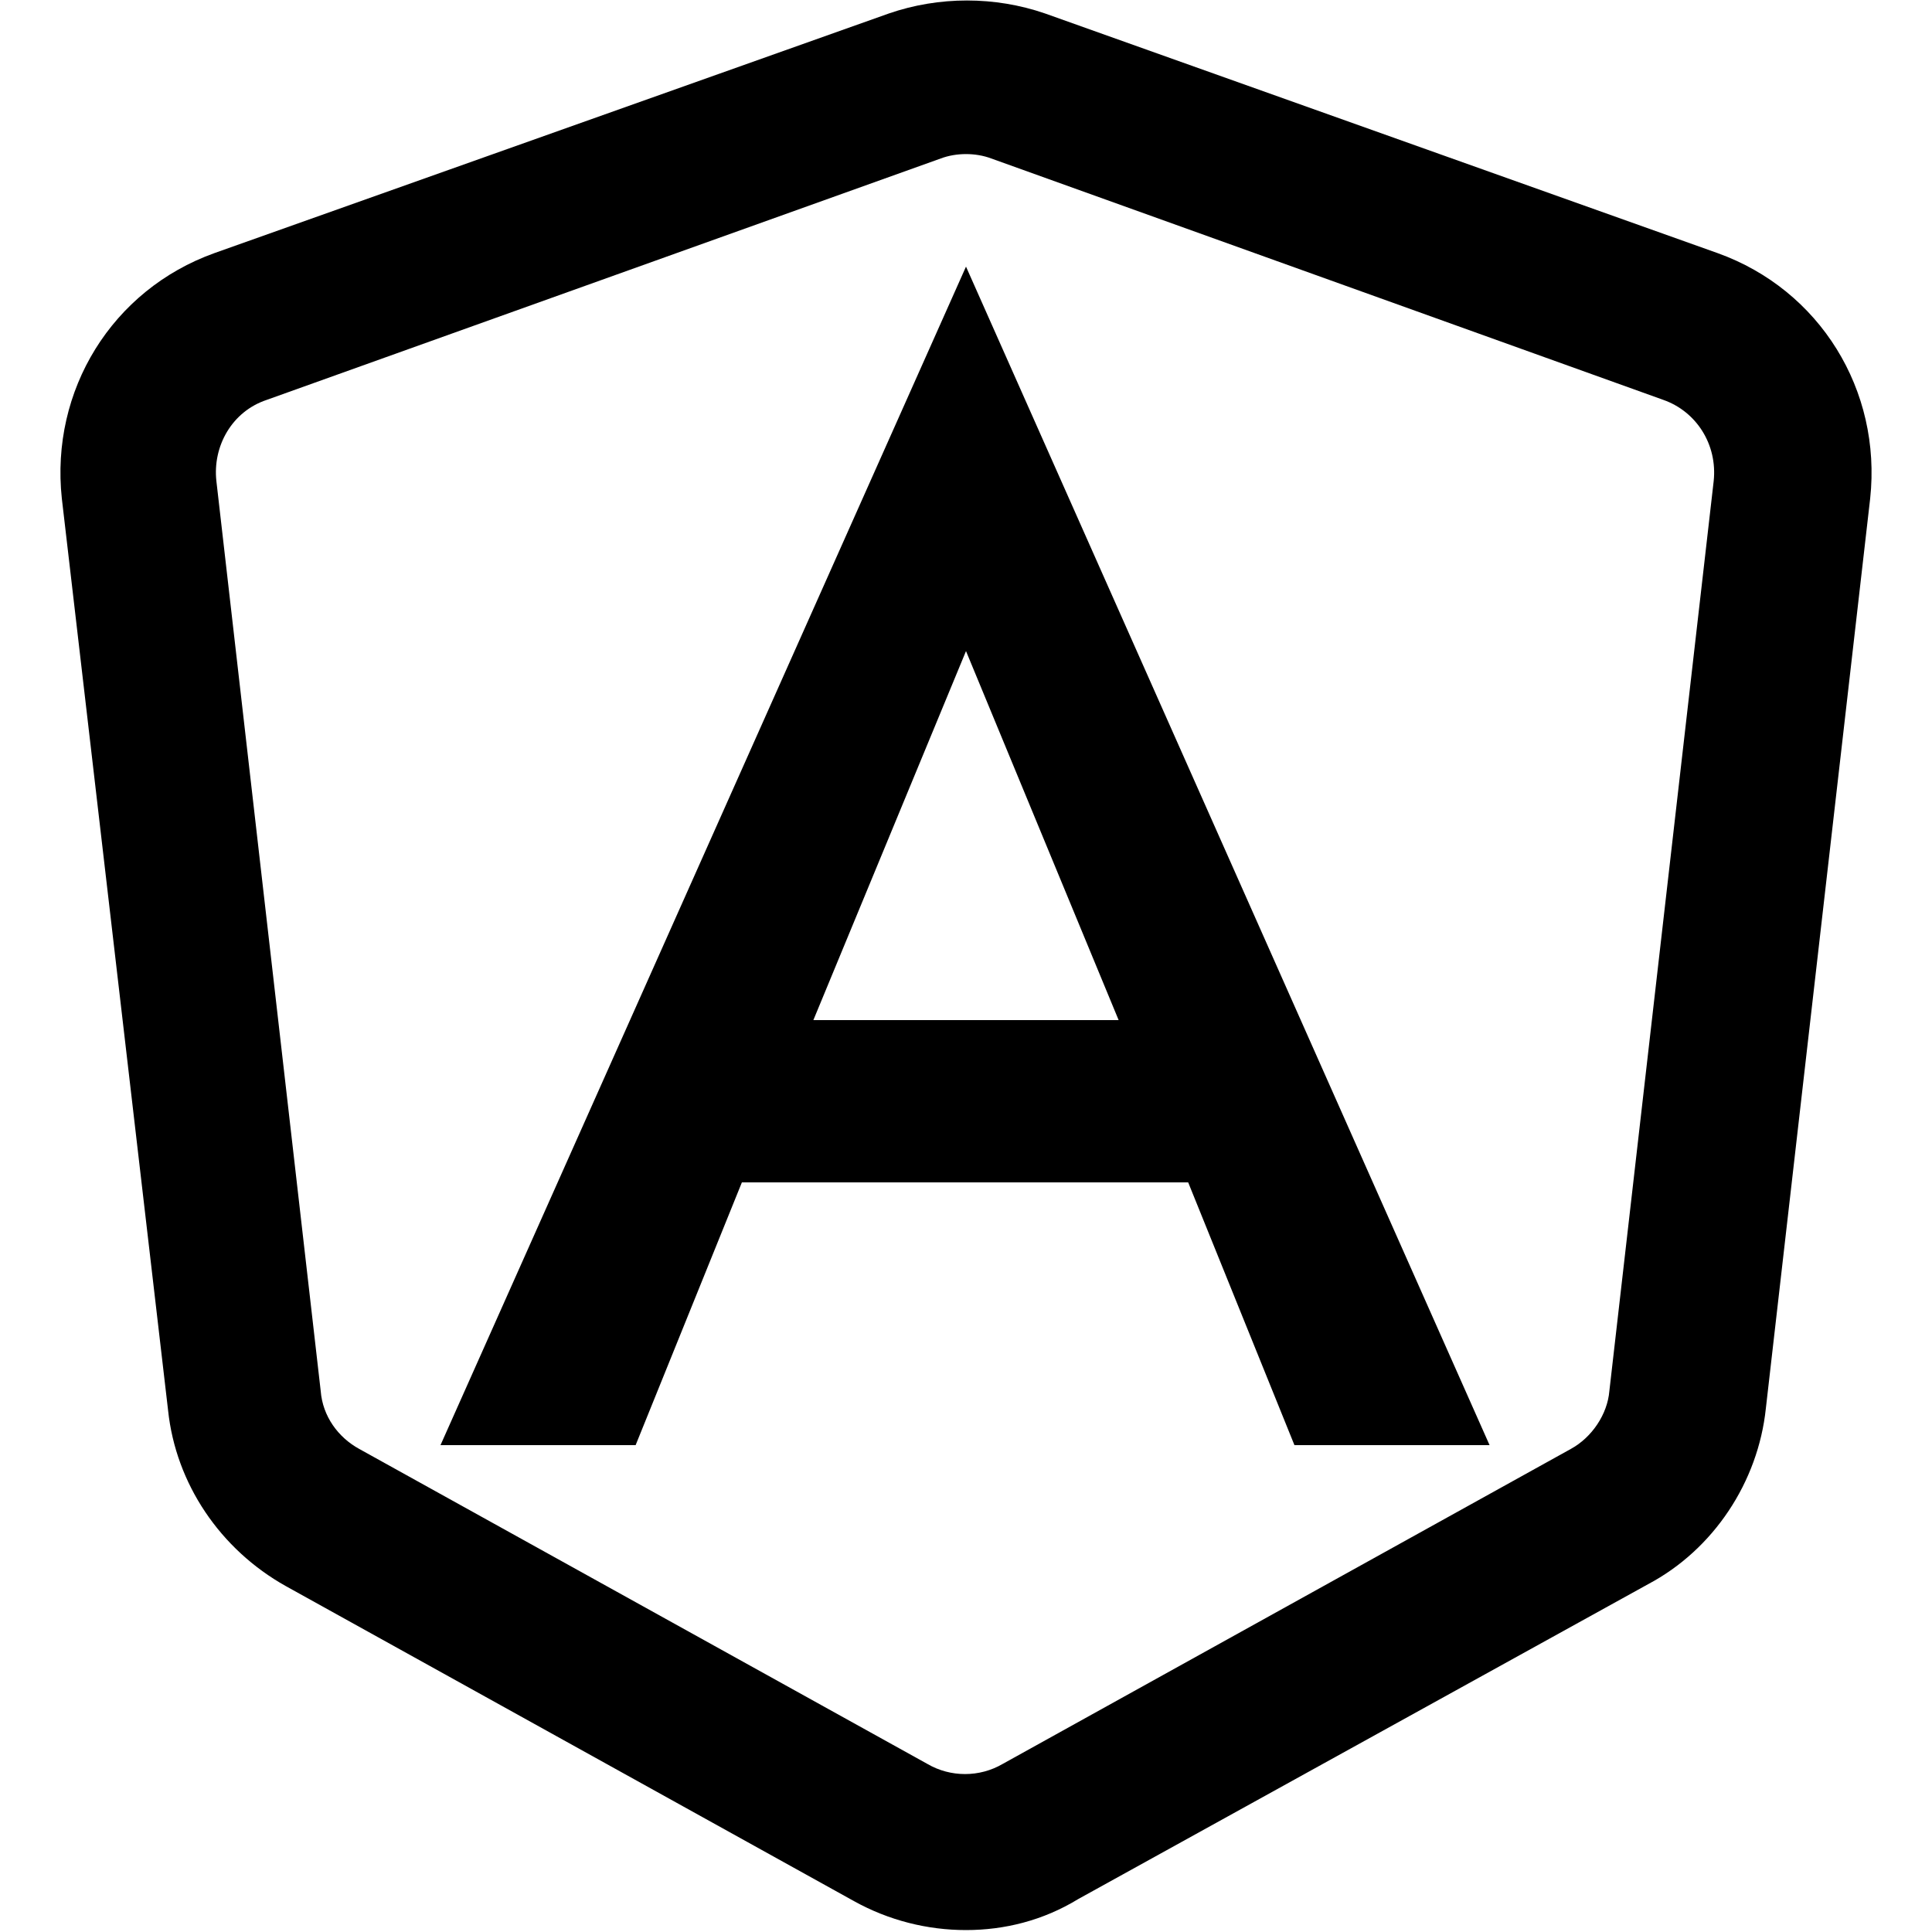 <?xml version="1.0" encoding="utf-8"?>
<!-- Generator: Adobe Illustrator 25.4.0, SVG Export Plug-In . SVG Version: 6.00 Build 0)  -->
<svg version="1.1" id="Capa_1" xmlns="http://www.w3.org/2000/svg" xmlns:xlink="http://www.w3.org/1999/xlink" x="0px" y="0px"
	 viewBox="0 0 100 100" style="enable-background:new 0 0 100 100;" xml:space="preserve">
<g>
	<path d="M50,99.9c-2,0-4-0.5-5.8-1.5L14.8,82.1c-3.4-1.9-5.7-5.3-6.1-9.1L3.2,25.8C2.6,20.2,5.8,15,11.1,13.1L46,0.7
		c2.6-0.9,5.5-0.9,8.1,0l34.8,12.4c5.3,1.9,8.5,7.1,7.9,12.7l-5.4,47.1c-0.4,3.8-2.7,7.3-6.1,9.1L55.8,98.3C54,99.4,52,99.9,50,99.9
		z M48.7,8.2L13.8,20.7c-1.8,0.6-2.8,2.4-2.6,4.2L16.6,72c0.1,1.3,0.9,2.4,2,3l29.4,16.3c1.2,0.7,2.7,0.7,3.9,0l29.4-16.3
		c1.1-0.6,1.9-1.8,2-3l5.4-47.1c0.2-1.9-0.9-3.6-2.6-4.2L51.3,8.2C50.5,7.9,49.5,7.9,48.7,8.2z"/>
</g>
<g>
	<path d="M50,13.8l-27.2,61l0,0h10.1l0,0l5.5-13.6h23.1L67,74.8l0,0h10.1l0,0L50,13.8L50,13.8L50,13.8L50,13.8L50,13.8z M57.9,52.8
		H42.1L50,33.7L57.9,52.8z"/>
</g>
</svg>
